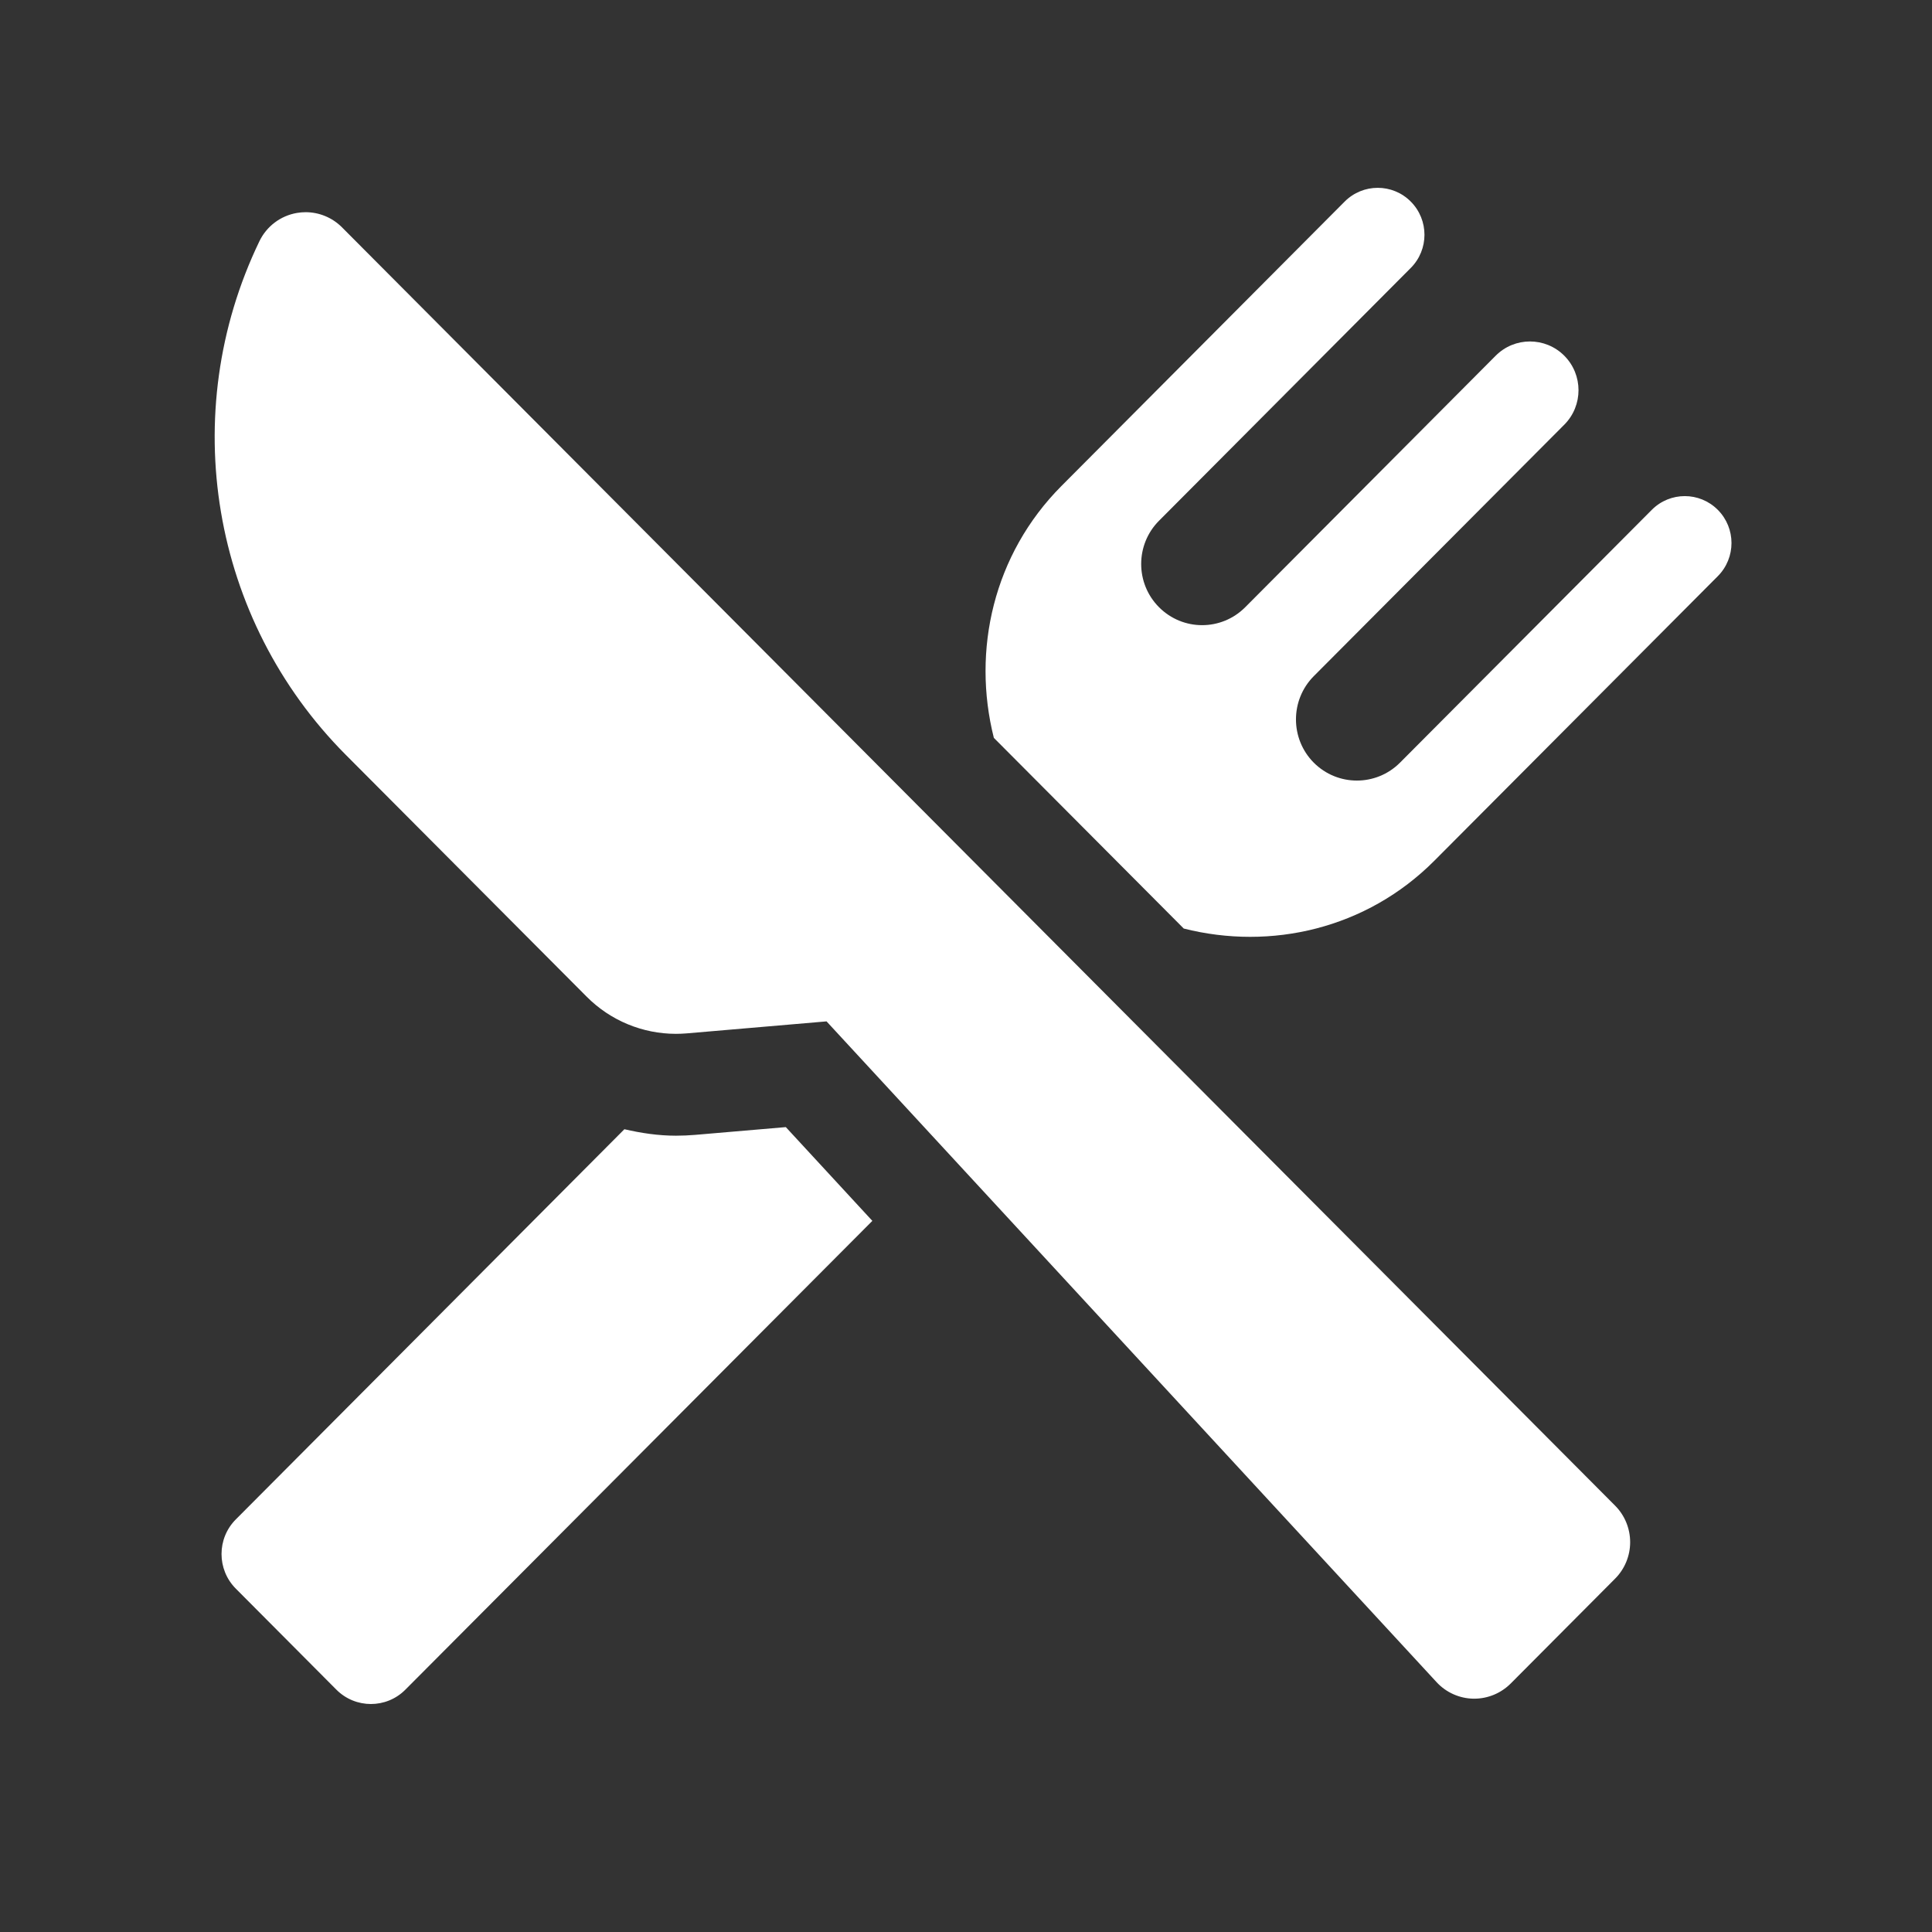 <?xml version="1.0" encoding="UTF-8"?>
<svg width="72px" height="72px" viewBox="0 0 72 72" version="1.1" xmlns="http://www.w3.org/2000/svg" xmlns:xlink="http://www.w3.org/1999/xlink">
    <rect x="0" y="0" width="72" height="72" fill="#333333" stroke="none"/>
    <!-- Generator: Sketch 41.1 (35376) - http://www.bohemiancoding.com/sketch -->
    <title>Combined Shape</title>
    <desc>Created with Sketch.</desc>
    <defs></defs>
    <g id="Page-1" stroke="none" stroke-width="1" fill="none" fill-rule="evenodd">
        <path d="M25.911,42.293 C25.67,42.313 25.431,42.324 25.191,42.324 C24.534,42.324 23.895,42.228 23.269,42.083 L8.789,56.623 C8.078,57.335 8.078,58.493 8.789,59.205 L12.536,62.969 C13.247,63.682 14.399,63.682 15.107,62.969 L32.51,45.498 L29.285,42.004 L25.911,42.293 Z M64.017,19 C63.337,18.318 62.237,18.318 61.558,19 L52.174,28.422 C51.286,29.312 49.848,29.312 48.96,28.422 C48.076,27.532 48.076,26.089 48.96,25.199 L58.297,15.826 C59.003,15.117 59.003,13.967 58.297,13.257 C57.589,12.548 56.444,12.548 55.739,13.257 L46.406,22.629 C45.518,23.521 44.081,23.521 43.193,22.629 C42.307,21.74 42.307,20.296 43.193,19.407 L52.575,9.986 C53.256,9.303 53.256,8.196 52.575,7.512 C51.895,6.829 50.794,6.829 50.112,7.512 L39.556,18.112 C37.019,20.662 36.217,24.241 37.038,27.498 L44.115,34.604 C47.358,35.426 50.924,34.62 53.459,32.072 L64.017,21.473 C64.698,20.79 64.698,19.683 64.017,19 Z M12.743,8.47 C12.381,8.107 11.892,7.908 11.39,7.908 C11.283,7.908 11.175,7.917 11.07,7.935 C10.459,8.038 9.935,8.432 9.666,8.993 C6.574,15.41 7.866,23.089 12.885,28.129 L21.864,37.144 C22.75,38.035 23.948,38.528 25.191,38.528 C25.323,38.528 25.457,38.522 25.59,38.511 L30.803,38.064 L53.537,62.689 C53.89,63.072 54.384,63.294 54.905,63.305 L54.938,63.305 C55.447,63.305 55.935,63.103 56.297,62.742 L60.19,58.832 C60.55,58.471 60.751,57.982 60.751,57.473 C60.751,56.963 60.55,56.473 60.192,56.113 L12.743,8.47 Z" id="Combined-Shape" fill="#FFFFFF"></path>
    </g>
</svg>